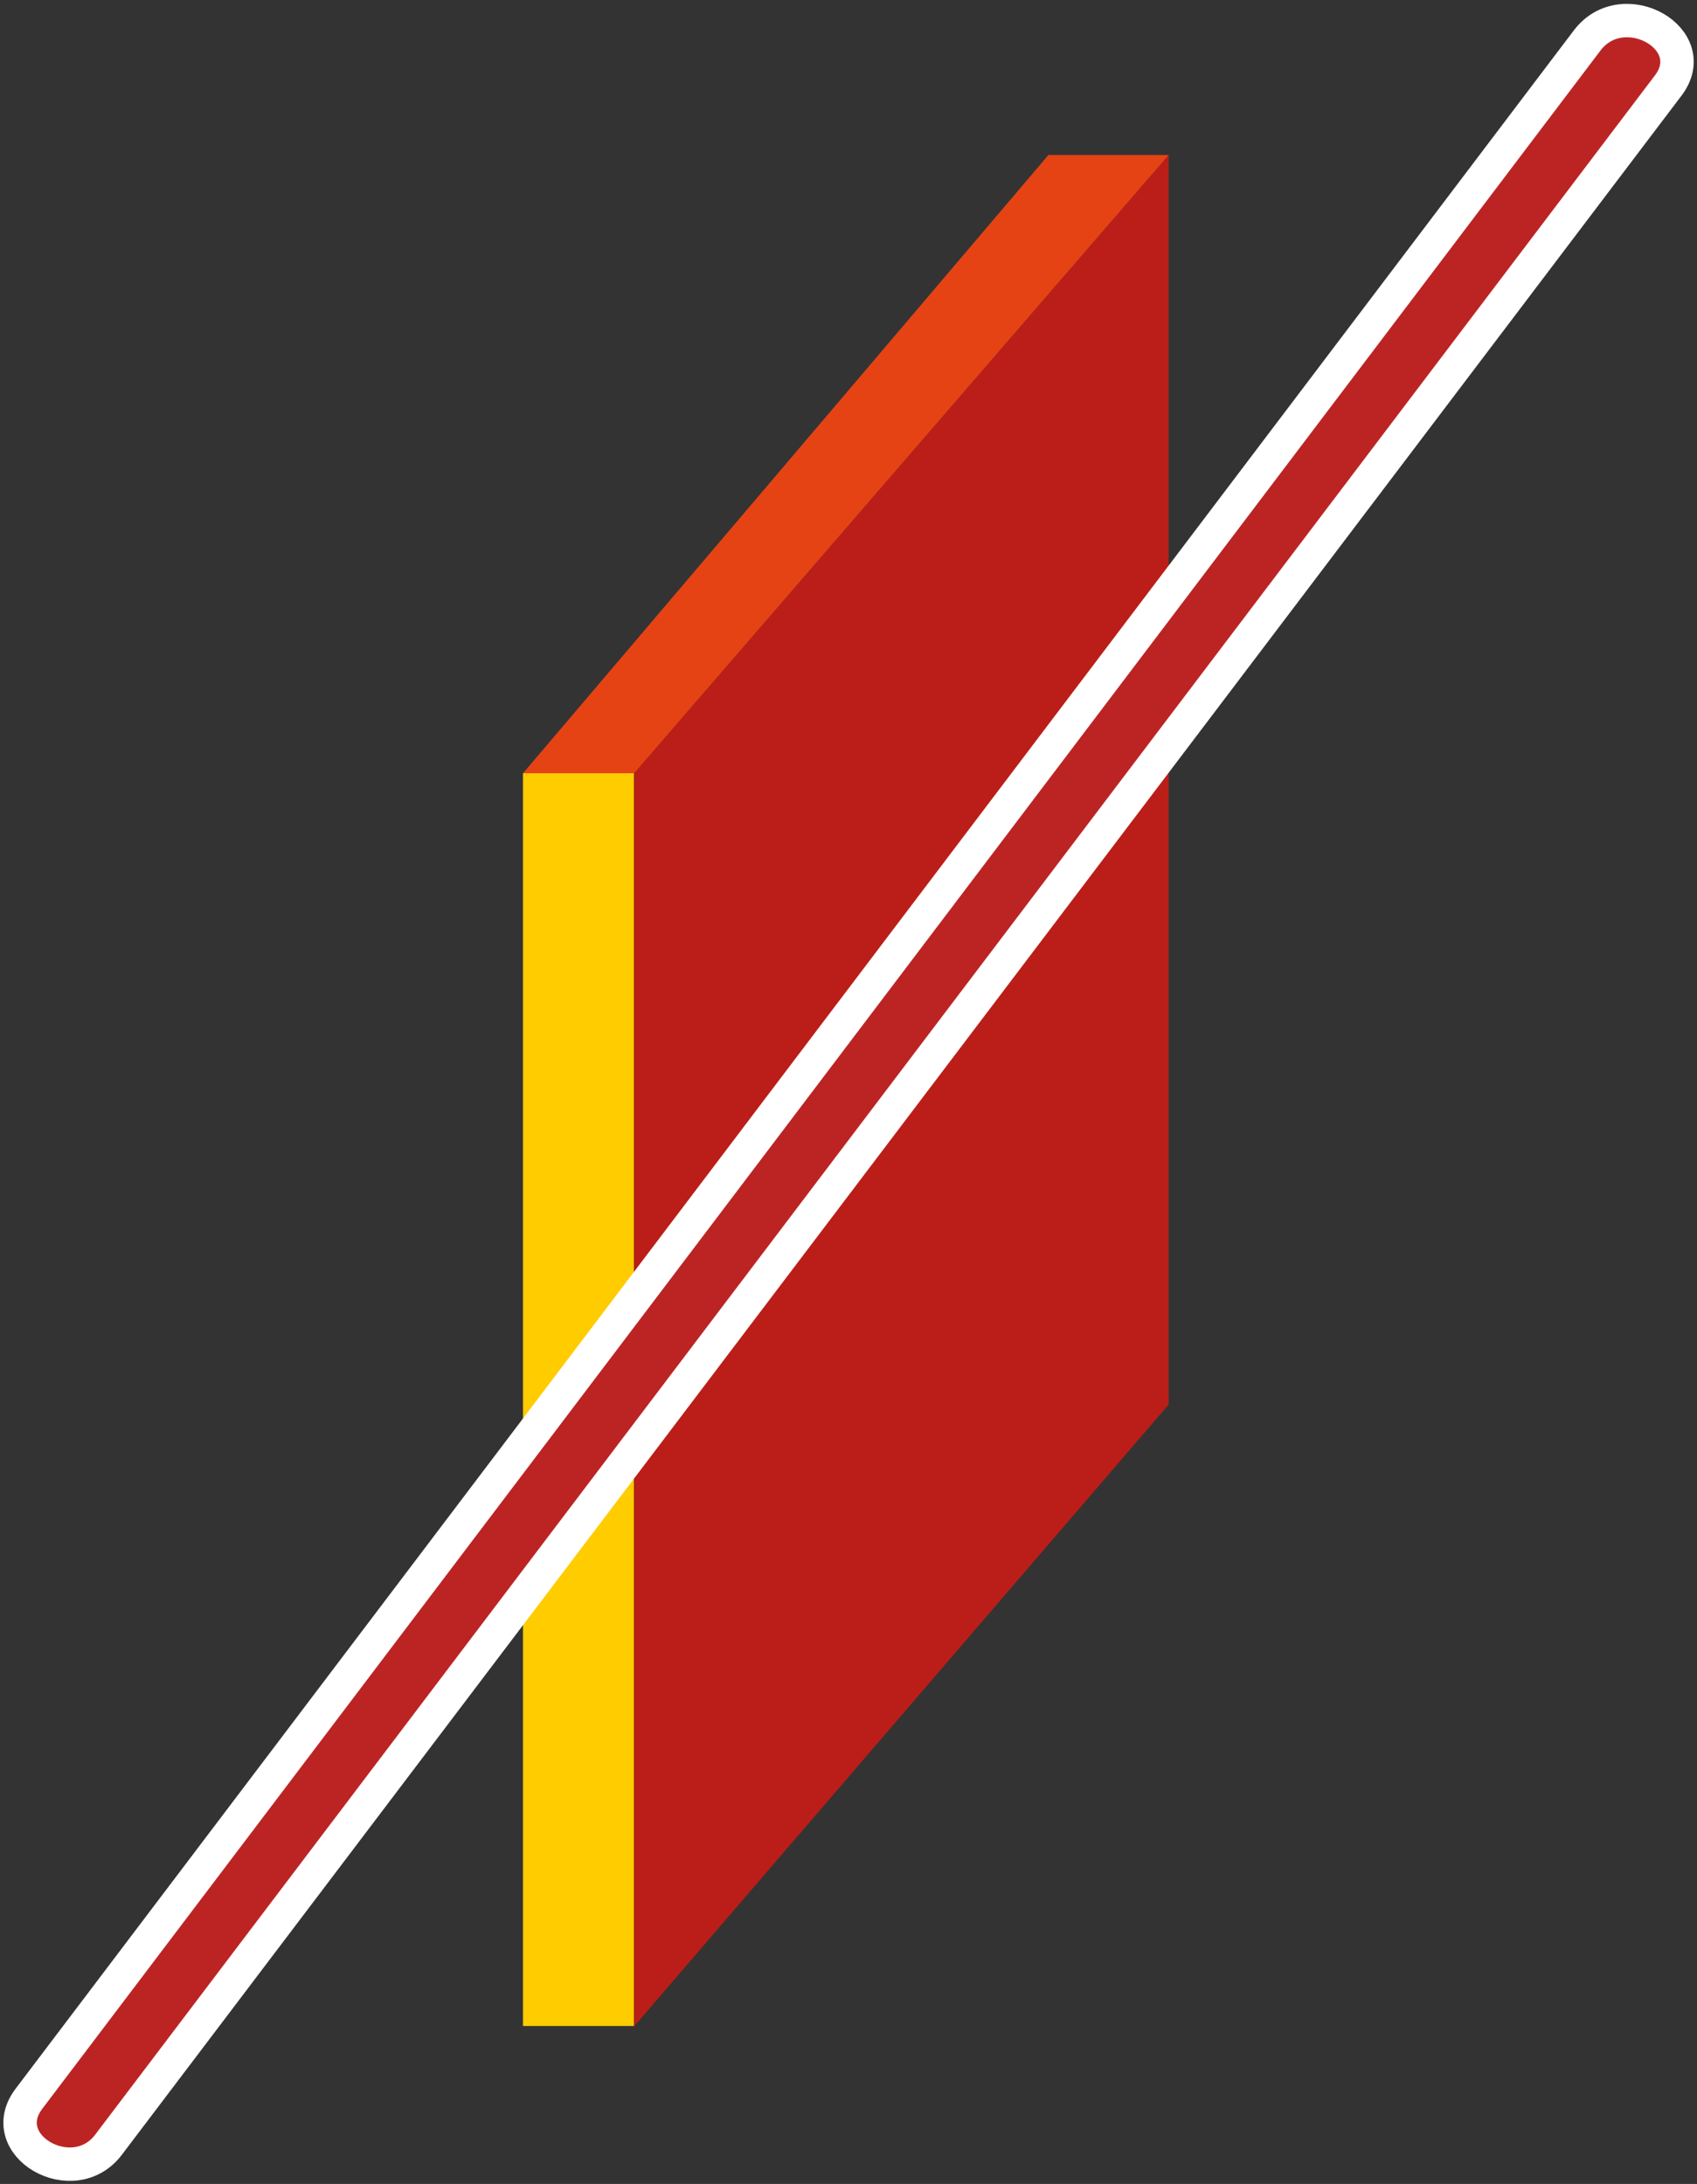 <svg xmlns="http://www.w3.org/2000/svg" width="63.5" height="81.71" viewBox="0 0 63.5 81.71"><rect x="0" y="0" width="63.5" height="81.71" fill="#333333" stroke="none"/><defs><style>.a{fill:#fc0;}.b{fill:#bb1e18;}.c{fill:#e64314;}.d{fill:#bc2424;stroke:#fff;stroke-miterlimit:10;stroke-width:1.25px;}</style></defs><title>placa_decimo_tachada</title><rect class="a" x="19.57" y="28.92" width="4.15" height="46.88"/><polygon class="b" points="23.73 75.81 43.73 52.55 43.73 5.8 23.73 28.93 23.73 75.81"/><polygon class="c" points="19.57 28.93 23.73 28.93 43.73 5.8 39.23 5.8 19.57 28.93"/><path class="d" d="M4.07,80.23l58.33-77c1.38-1.76-1.65-3.48-3-1.73L1.1,78.5C-.27,80.26,2.75,82,4.07,80.23Z"/></svg>
